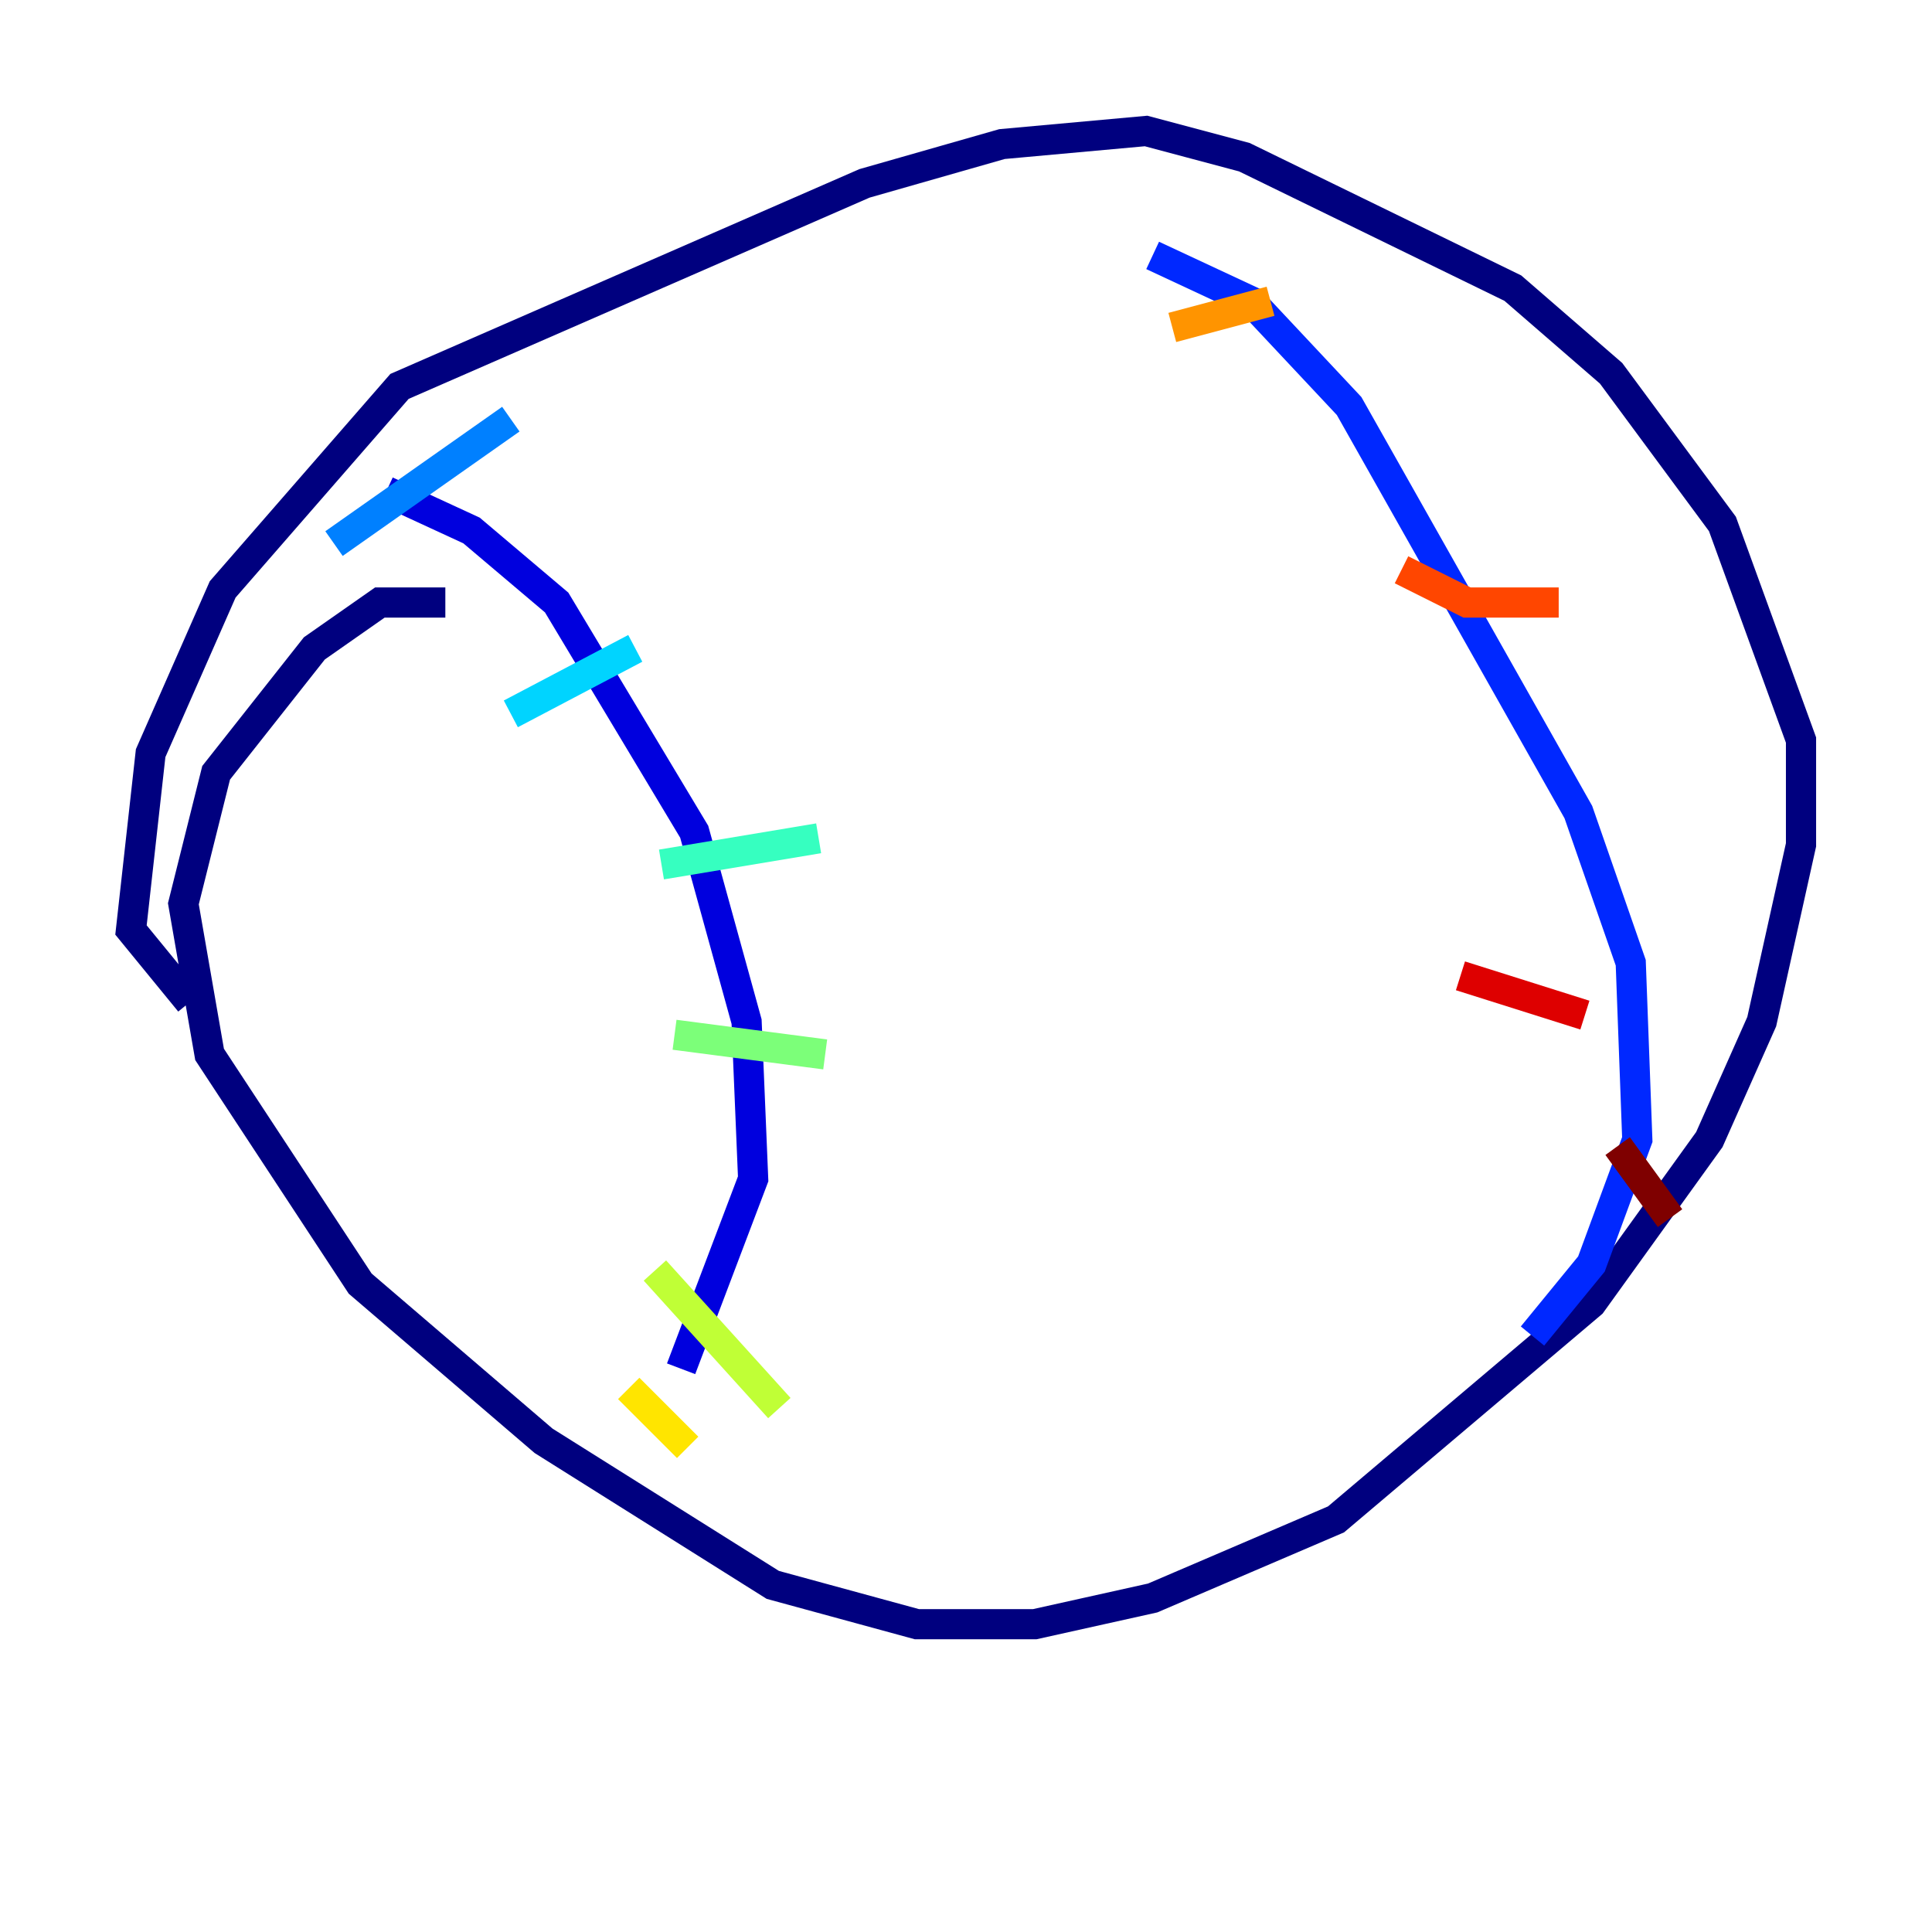 <?xml version="1.0" encoding="utf-8" ?>
<svg baseProfile="tiny" height="128" version="1.2" viewBox="0,0,128,128" width="128" xmlns="http://www.w3.org/2000/svg" xmlns:ev="http://www.w3.org/2001/xml-events" xmlns:xlink="http://www.w3.org/1999/xlink"><defs /><polyline fill="none" points="29.505,39.919 25.166,39.919 20.827,42.956 14.319,51.2 12.149,59.878 13.885,69.858 23.864,85.044 36.014,95.458 51.2,105.003 60.746,107.607 68.556,107.607 76.366,105.871 88.515,100.664 105.437,86.346 113.248,75.498 116.719,67.688 119.322,55.973 119.322,49.031 114.115,34.712 106.739,24.732 100.231,19.091 82.441,10.414 75.932,8.678 66.386,9.546 57.275,12.149 26.468,25.6 14.752,39.051 9.98,49.898 8.678,61.614 12.583,66.386" stroke="#00007f" stroke-width="2" /><polyline fill="none" points="25.6,32.542 31.241,35.146 36.881,39.919 45.993,55.105 49.464,67.688 49.898,78.102 45.125,90.685" stroke="#0000de" stroke-width="2" /><polyline fill="none" points="76.366,16.922 82.875,19.959 89.383,26.902 104.57,53.803 108.041,63.783 108.475,75.498 105.437,83.742 101.532,88.515" stroke="#0028ff" stroke-width="2" /><polyline fill="none" points="22.129,36.014 33.844,27.77" stroke="#0080ff" stroke-width="2" /><polyline fill="none" points="33.844,47.295 42.088,42.956" stroke="#00d4ff" stroke-width="2" /><polyline fill="none" points="43.824,57.275 54.237,55.539" stroke="#36ffc0" stroke-width="2" /><polyline fill="none" points="44.691,68.556 54.671,69.858" stroke="#7cff79" stroke-width="2" /><polyline fill="none" points="43.39,84.176 51.634,93.288" stroke="#c0ff36" stroke-width="2" /><polyline fill="none" points="41.654,91.986 45.559,95.891" stroke="#ffe500" stroke-width="2" /><polyline fill="none" points="77.668,21.695 84.176,19.959" stroke="#ff9400" stroke-width="2" /><polyline fill="none" points="92.854,37.749 97.193,39.919 103.268,39.919" stroke="#ff4600" stroke-width="2" /><polyline fill="none" points="96.759,64.651 105.003,67.254" stroke="#de0000" stroke-width="2" /><polyline fill="none" points="107.173,75.932 110.644,80.705" stroke="#7f0000" stroke-width="2" /></svg>